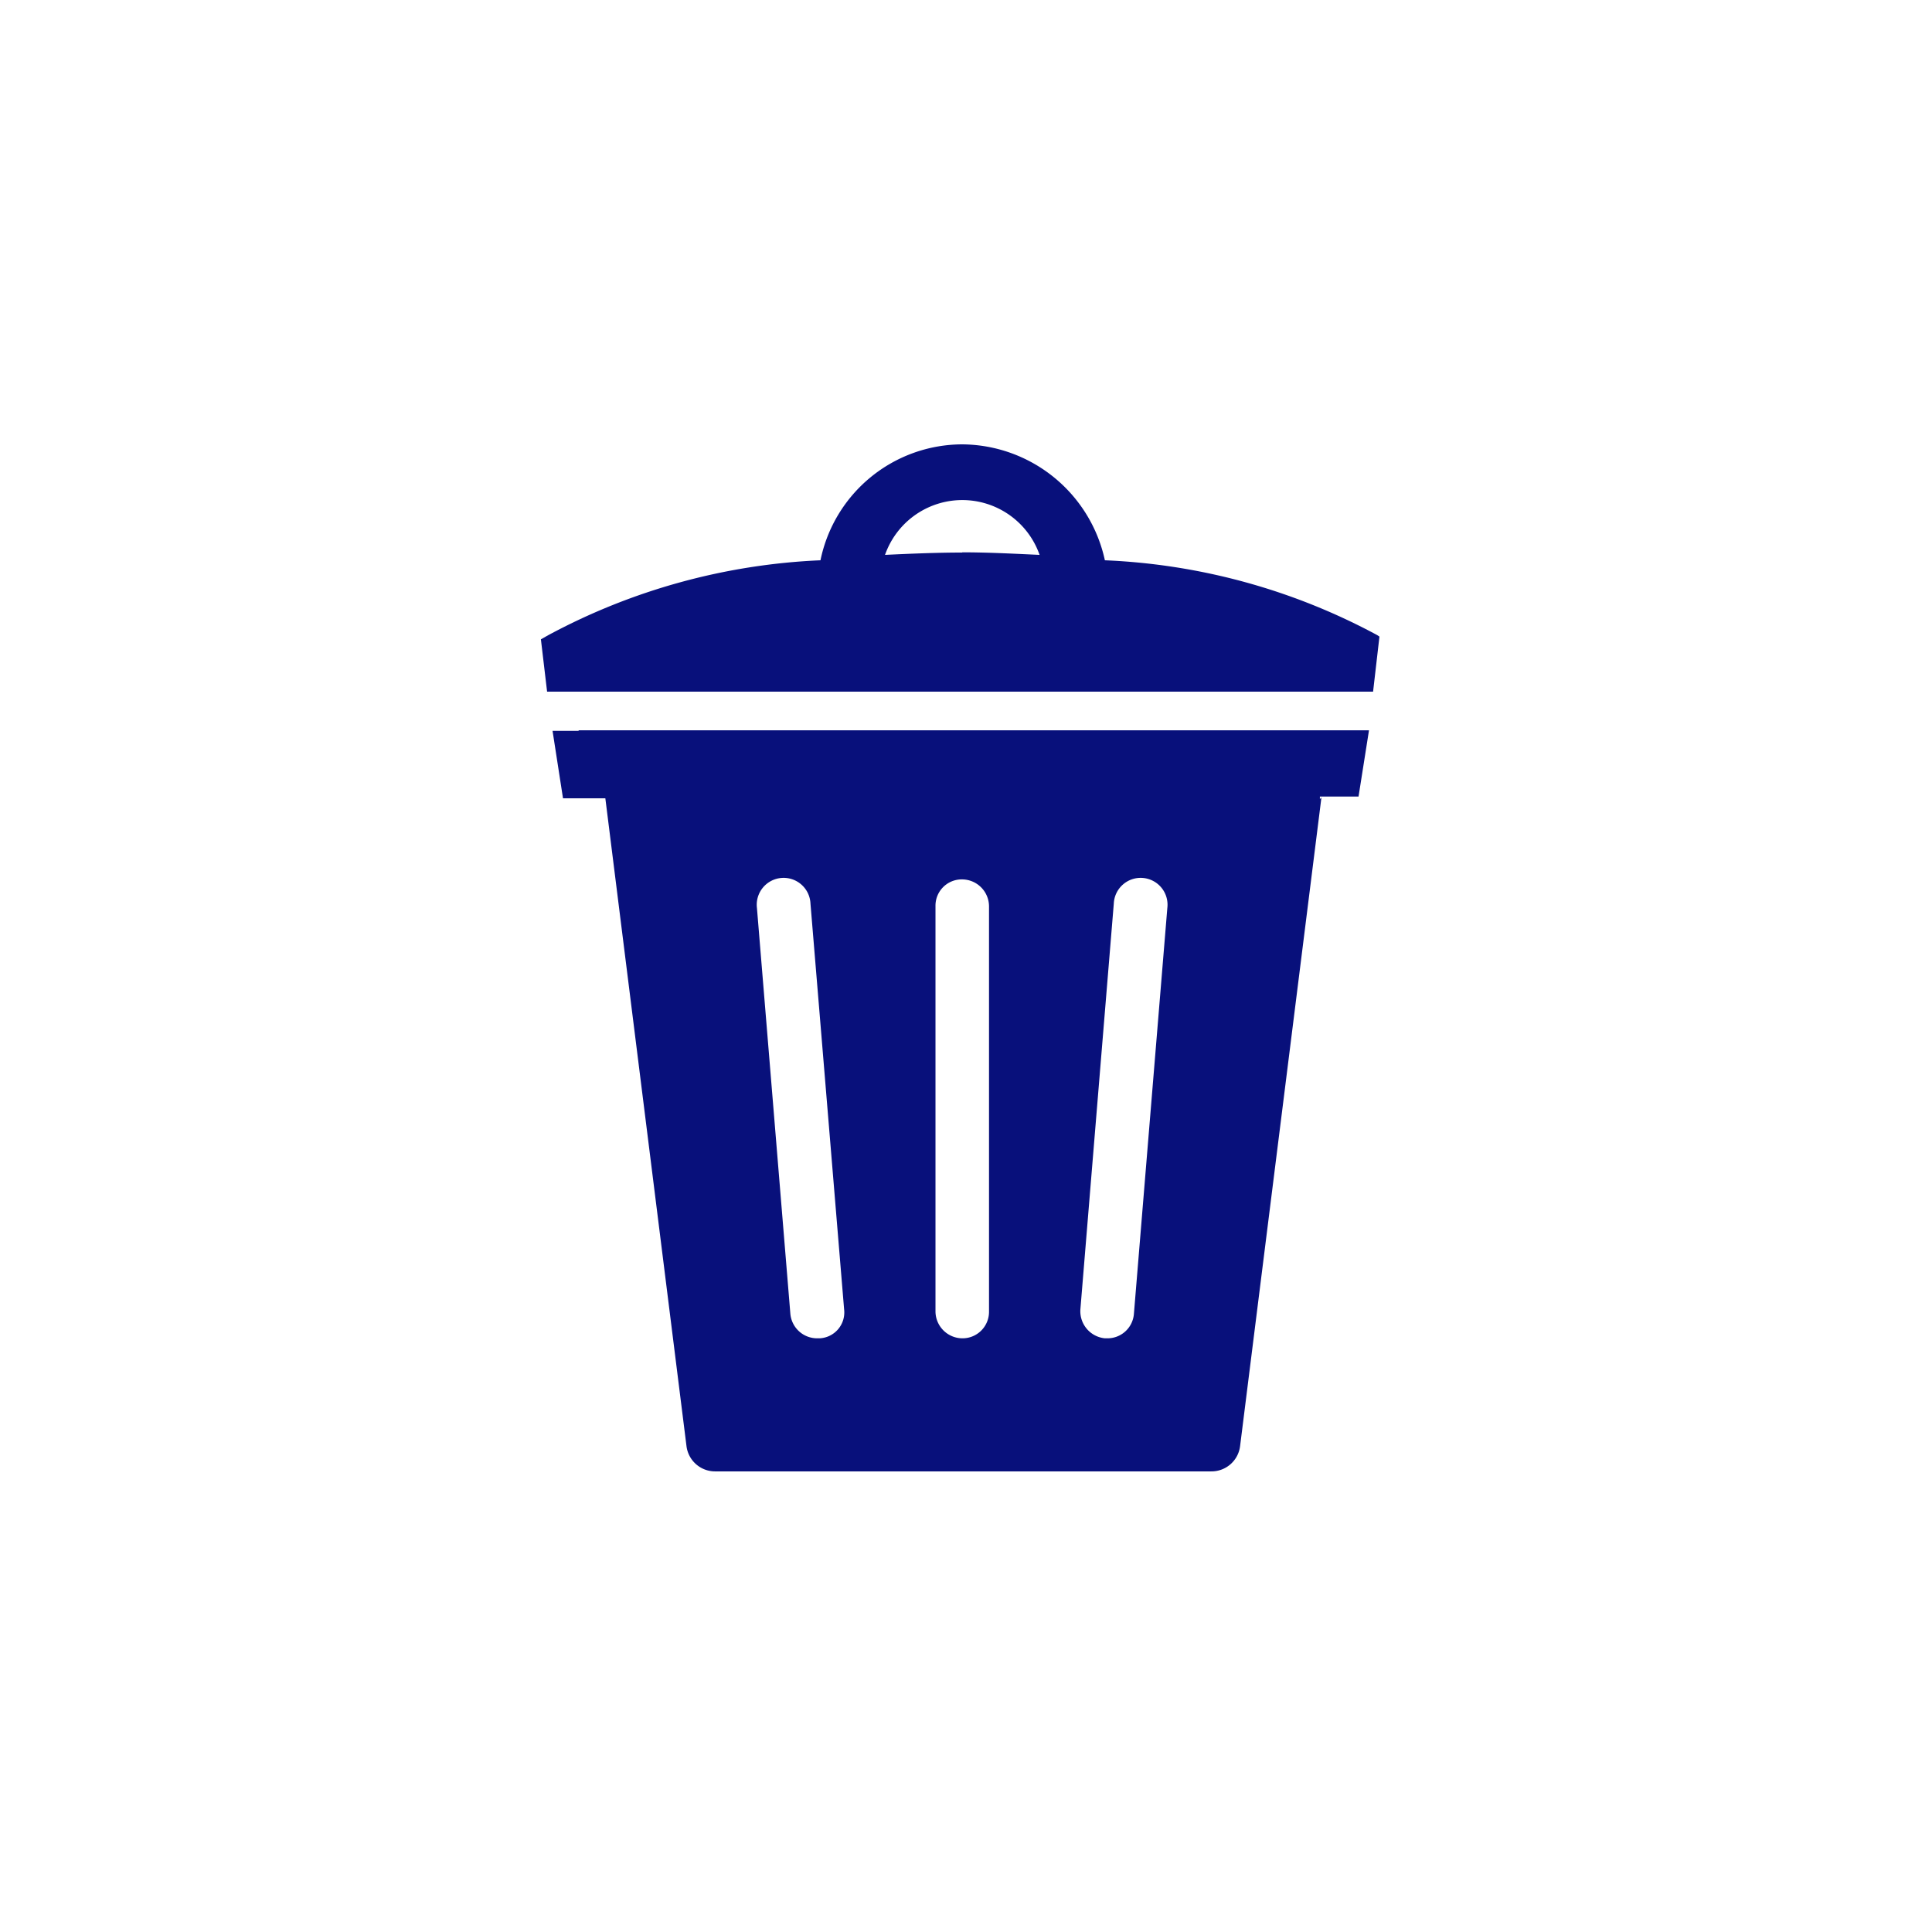 <svg id="Delete" xmlns="http://www.w3.org/2000/svg" width="34" height="34" viewBox="0 0 34 34">
  <g id="Delete_plain" transform="translate(0)">
    <circle id="Ellipse_81" data-name="Ellipse 81" cx="17" cy="17" r="17" transform="translate(0)" fill="none"/>
    <path id="Path_960" data-name="Path 960" d="M43.015,26.756a11.068,11.068,0,0,0-4.791-1.316,2.587,2.587,0,0,0-2.513-2.04,2.553,2.553,0,0,0-2.492,2.04,11.119,11.119,0,0,0-4.787,1.316l-.133.075.109.921H42.944l.112-.969Zm-7.3-1.452c-.449,0-.921.02-1.36.041a1.441,1.441,0,0,1,2.72,0C36.616,25.324,36.164,25.3,35.712,25.3Z" transform="translate(-18.78 -15.58)" fill="#08107b"/>
    <path id="Path_961" data-name="Path 961" d="M29.359,38.217H28.9l.184,1.187h.745l1.428,11.4a.507.507,0,0,0,.5.445h8.735A.507.507,0,0,0,41,50.8l1.431-11.41-.027.027v-.044h.68l.184-1.166H29.359Zm4.24,10.69h-.041a.473.473,0,0,1-.473-.432l-.588-7.14a.473.473,0,1,1,.942-.078l.592,7.14a.456.456,0,0,1-.432.51Zm2.982-.469a.466.466,0,0,1-.473.469.476.476,0,0,1-.469-.469V41.3a.462.462,0,0,1,.469-.469.476.476,0,0,1,.473.469Zm2.55.037a.466.466,0,0,1-.469.432h-.041a.479.479,0,0,1-.432-.51l.588-7.14a.473.473,0,1,1,.942.078Z" transform="translate(-19.176 -25.355)" fill="#08107b"/>
  </g>
</svg>
